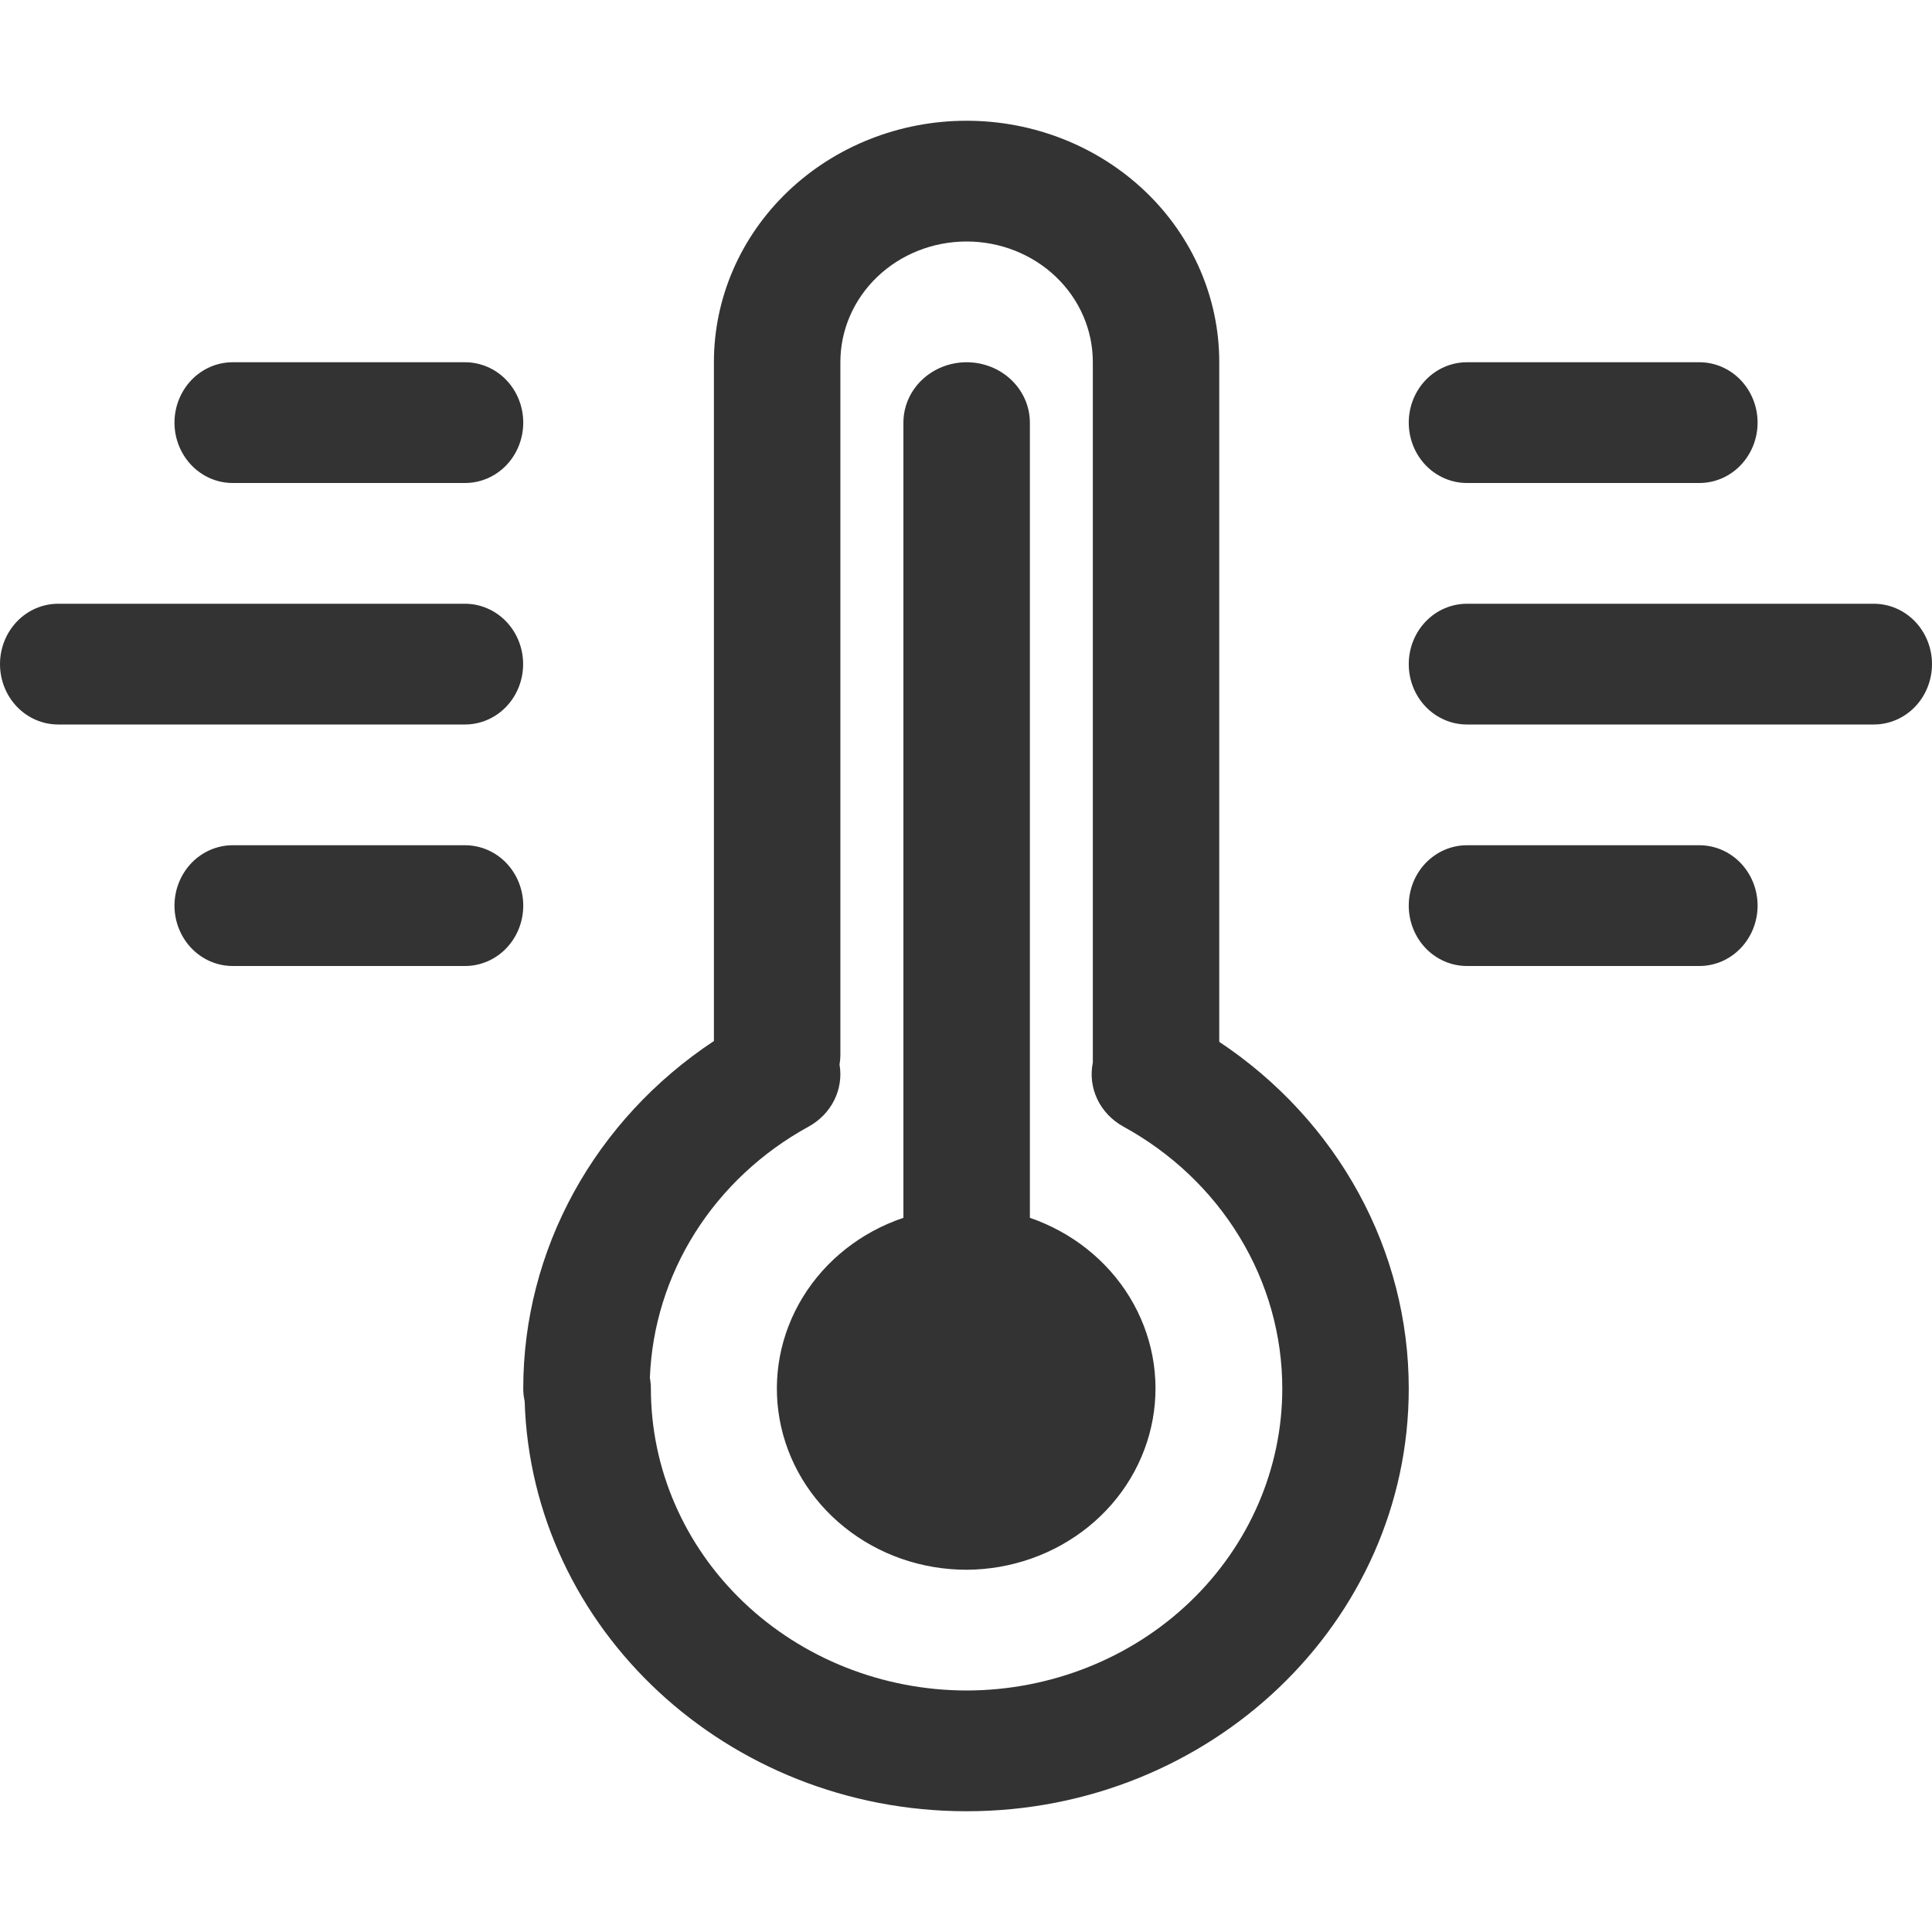 <svg width="48" height="48" viewBox="0 0 48 48" fill="none" xmlns="http://www.w3.org/2000/svg">
<g clip-path="url(#clip0_417_3123)">
<path fill-rule="evenodd" clip-rule="evenodd" d="M13.035 34.813C13.012 34.71 13 34.605 13 34.5C12.999 32.802 13.43 31.129 14.255 29.625C15.08 28.121 16.275 26.831 17.737 25.864V8.994C17.737 7.404 18.399 5.88 19.576 4.756C20.753 3.632 22.349 3 24.014 3H24.016C25.68 3 27.276 3.632 28.454 4.756C29.631 5.88 30.292 7.404 30.292 8.994V25.884C31.747 26.851 32.934 28.14 33.754 29.64C34.574 31.14 35.001 32.808 35 34.5C35 40.296 30.077 45 24.016 45C18.062 45 13.207 40.464 13.035 34.813ZM20.858 26.45C20.91 26.75 20.863 27.059 20.726 27.334C20.589 27.609 20.367 27.838 20.09 27.99C18.931 28.625 17.961 29.531 17.271 30.623C16.581 31.716 16.194 32.958 16.146 34.233C16.162 34.32 16.171 34.408 16.171 34.5C16.171 36.488 16.997 38.394 18.468 39.8C19.939 41.206 21.934 41.998 24.016 42C26.097 41.997 28.092 41.206 29.562 39.8C31.032 38.393 31.858 36.487 31.858 34.5C31.859 33.179 31.494 31.881 30.8 30.738C30.107 29.595 29.11 28.647 27.91 27.99C27.625 27.833 27.398 27.595 27.262 27.309C27.126 27.023 27.088 26.703 27.152 26.395L27.151 26.354V8.994C27.151 8.2 26.821 7.438 26.233 6.877C25.645 6.315 24.847 6 24.016 6H24.014C23.183 6 22.385 6.315 21.797 6.877C21.209 7.438 20.879 8.2 20.879 8.994V26.209C20.879 26.291 20.871 26.372 20.858 26.45ZM25.587 30.256C26.63 30.614 27.508 31.312 28.066 32.226C28.624 33.141 28.828 34.214 28.64 35.257C28.453 36.3 27.887 37.248 27.041 37.932C26.195 38.616 25.124 38.995 24.016 39C22.904 39.001 21.827 38.626 20.977 37.941C20.126 37.257 19.557 36.308 19.369 35.261C19.181 34.214 19.386 33.138 19.949 32.222C20.512 31.306 21.396 30.61 22.445 30.256V10.5C22.445 10.102 22.61 9.721 22.905 9.439C23.2 9.158 23.599 9 24.016 9C24.432 9 24.832 9.158 25.126 9.439C25.421 9.721 25.587 10.102 25.587 10.5V30.256Z" fill="#333333"/>
<path d="M35.423 17.561C35.694 17.842 36.062 18 36.445 18H46.555C46.938 18 47.306 17.842 47.577 17.561C47.848 17.279 48 16.898 48 16.5C48 16.102 47.848 15.721 47.577 15.439C47.306 15.158 46.938 15 46.555 15H36.445C36.062 15 35.694 15.158 35.423 15.439C35.152 15.721 35 16.102 35 16.5C35 16.898 35.152 17.279 35.423 17.561Z" fill="#333333"/>
<path d="M35.423 23.561C35.694 23.842 36.062 24 36.445 24H42.221C42.605 24 42.972 23.842 43.243 23.561C43.514 23.279 43.667 22.898 43.667 22.5C43.667 22.102 43.514 21.721 43.243 21.439C42.972 21.158 42.605 21 42.221 21H36.445C36.062 21 35.694 21.158 35.423 21.439C35.152 21.721 35 22.102 35 22.5C35 22.898 35.152 23.279 35.423 23.561Z" fill="#333333"/>
<path d="M35.423 11.561C35.694 11.842 36.062 12 36.445 12H42.221C42.605 12 42.972 11.842 43.243 11.561C43.514 11.279 43.667 10.898 43.667 10.5C43.667 10.102 43.514 9.721 43.243 9.439C42.972 9.158 42.605 9 42.221 9H36.445C36.062 9 35.694 9.158 35.423 9.439C35.152 9.721 35 10.102 35 10.5C35 10.898 35.152 11.279 35.423 11.561Z" fill="#333333"/>
<path d="M0.423 17.561C0.694 17.842 1.062 18 1.445 18H11.552C11.935 18 12.303 17.842 12.574 17.561C12.845 17.279 12.997 16.898 12.997 16.5C12.997 16.102 12.845 15.721 12.574 15.439C12.303 15.158 11.935 15 11.552 15H1.445C1.062 15 0.694 15.158 0.423 15.439C0.152 15.721 0 16.102 0 16.5C0 16.898 0.152 17.279 0.423 17.561Z" fill="#333333"/>
<path d="M4.759 11.561C5.03 11.842 5.397 12 5.78 12H11.555C11.938 12 12.306 11.842 12.577 11.561C12.848 11.279 13 10.898 13 10.5C13 10.102 12.848 9.721 12.577 9.439C12.306 9.158 11.938 9 11.555 9H5.78C5.397 9 5.03 9.158 4.759 9.439C4.488 9.721 4.335 10.102 4.335 10.5C4.335 10.898 4.488 11.279 4.759 11.561Z" fill="#333333"/>
<path d="M4.759 23.561C5.03 23.842 5.397 24 5.78 24H11.555C11.938 24 12.306 23.842 12.577 23.561C12.848 23.279 13 22.898 13 22.5C13 22.102 12.848 21.721 12.577 21.439C12.306 21.158 11.938 21 11.555 21H5.78C5.397 21 5.03 21.158 4.759 21.439C4.488 21.721 4.335 22.102 4.335 22.5C4.335 22.898 4.488 23.279 4.759 23.561Z" fill="#333333"/>
</g>
<defs>
<clipPath id="clip0_417_3123">
<rect width="48" height="48" fill="white"/>
</clipPath>
</defs>
</svg>
